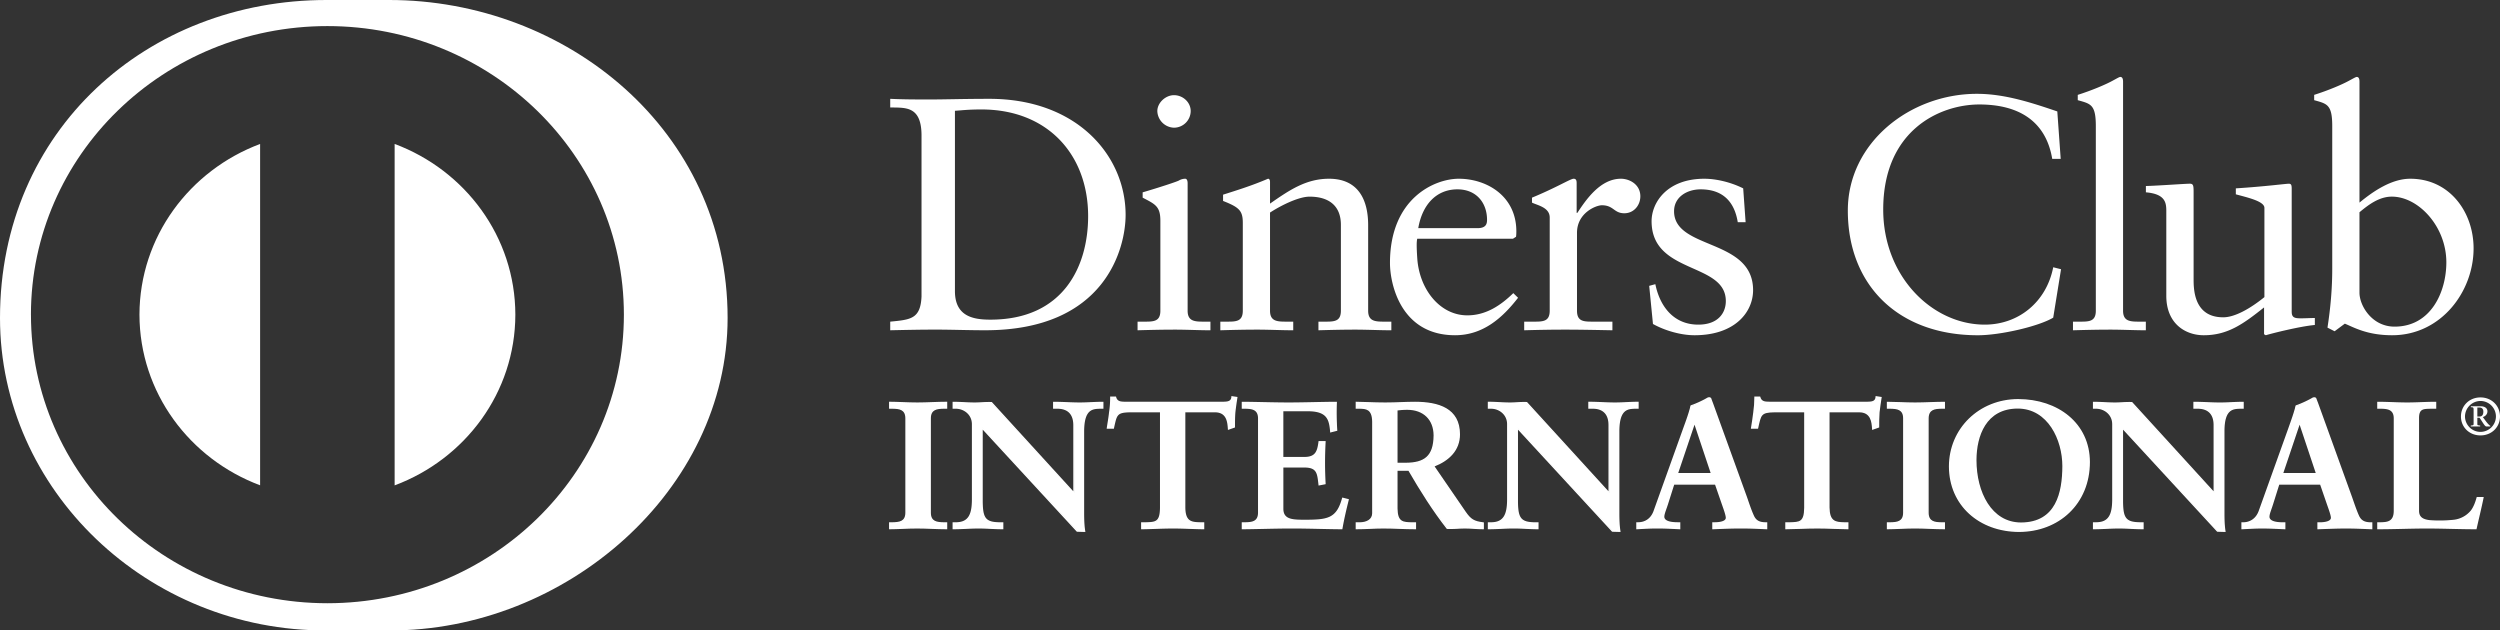 <svg width="115" height="29" fill="none" xmlns="http://www.w3.org/2000/svg"><rect width="100%" height="100%" fill="#333333" stroke="none"/><path fill-rule="evenodd" clip-rule="evenodd" d="M33.47 14.626c0 7.91-7.434 14.412-15.578 14.374h-2.866C6.784 29.038 0 22.538 0 14.626 0 5.978 6.784-.003 15.026 0h2.866C26.035-.003 33.47 5.976 33.47 14.626zm-32.047-.152C1.425 7.142 7.528 1.201 15.06 1.2c7.534.002 13.638 5.943 13.639 13.275-.001 7.331-6.105 13.271-13.639 13.274-7.531-.003-13.634-5.943-13.636-13.274zm10.542-7.852c-3.243 1.214-5.542 4.27-5.55 7.852.008 3.584 2.307 6.637 5.55 7.85V6.623zm6.188 0v15.706c3.244-1.213 5.547-4.268 5.553-7.854-.006-3.585-2.31-6.642-5.553-7.853z" fill="#fff"/><path d="M42.39 6.239c0-1.372-.734-1.281-1.44-1.296v-.397c.611.03 1.238.03 1.85.03.658 0 1.551-.03 2.711-.03 4.057 0 6.267 2.638 6.267 5.339 0 1.51-.908 5.307-6.456 5.307-.798 0-1.536-.03-2.272-.03-.704 0-1.394.015-2.1.03v-.396c.94-.092 1.395-.122 1.44-1.16V6.24zm1.537 7.154c0 1.174.862 1.311 1.63 1.311 3.385 0 4.497-2.486 4.497-4.759 0-2.851-1.881-4.91-4.905-4.91-.643 0-.938.045-1.222.061v8.297zM52.328 14.796h.297c.438 0 .752 0 .752-.504v-4.133c0-.67-.235-.763-.815-1.067v-.244c.736-.215 1.615-.503 1.676-.549a.569.569 0 01.283-.077c.077 0 .11.092.11.214v5.856c0 .504.344.504.783.504h.266v.397c-.533 0-1.082-.03-1.645-.03-.564 0-1.128.014-1.707.03v-.397zm1.676-8.922a.792.792 0 01-.767-.763c0-.382.376-.733.767-.733.406 0 .768.321.768.733a.772.772 0 01-.768.763zM57.169 10.25c0-.564-.173-.716-.908-1.006v-.289c.673-.214 1.315-.412 2.067-.733.047 0 .093.031.093.152v.992c.895-.625 1.663-1.144 2.714-1.144 1.33 0 1.8.946 1.8 2.135v3.935c0 .504.345.504.784.504h.283v.397c-.55 0-1.098-.03-1.661-.03-.565 0-1.13.014-1.693.03v-.397h.281c.44 0 .752 0 .752-.504v-3.95c0-.87-.546-1.296-1.44-1.296-.501 0-1.3.396-1.82.732v4.514c0 .504.347.504.786.504h.282v.397c-.549 0-1.098-.03-1.662-.03-.563 0-1.129.014-1.692.03v-.397h.282c.44 0 .752 0 .752-.504V10.25zM65.193 10.983c-.033.138-.033.366 0 .885.092 1.448 1.05 2.638 2.302 2.638.863 0 1.538-.458 2.117-1.022l.219.214c-.722.93-1.615 1.723-2.899 1.723-2.492 0-2.993-2.35-2.993-3.324 0-2.99 2.068-3.875 3.164-3.875 1.27 0 2.634.777 2.649 2.394 0 .093 0 .183-.015.276l-.142.091h-4.402zm2.774-.488c.39 0 .437-.199.437-.381 0-.778-.485-1.404-1.363-1.404-.955 0-1.613.686-1.801 1.785h2.727zM70.113 14.796h.423c.438 0 .751 0 .751-.504v-4.285c0-.473-.579-.565-.815-.687v-.228c1.144-.473 1.772-.87 1.914-.87.093 0 .14.046.14.199v1.372h.032c.391-.594 1.05-1.571 2.005-1.571.392 0 .893.259.893.808 0 .412-.297.78-.736.78-.487 0-.487-.368-1.035-.368-.266 0-1.143.351-1.143 1.267v3.583c0 .504.313.504.752.504h.877v.397c-.863-.016-1.518-.03-2.193-.03-.642 0-1.301.014-1.865.03v-.397zM76.146 13.072c.204 1.007.83 1.861 1.975 1.861.922 0 1.267-.549 1.267-1.083 0-1.8-3.415-1.22-3.415-3.675 0-.855.706-1.953 2.429-1.953.5 0 1.174.138 1.785.443l.111 1.555h-.361c-.156-.96-.704-1.51-1.708-1.51-.627 0-1.222.351-1.222 1.007 0 1.786 3.635 1.235 3.635 3.63 0 1.006-.83 2.074-2.695 2.074-.627 0-1.363-.213-1.911-.518l-.173-1.754.283-.077zM94.792 7.307h-.39c-.299-1.784-1.6-2.501-3.354-2.501-1.803 0-4.42 1.173-4.42 4.834 0 3.082 2.258 5.293 4.67 5.293 1.551 0 2.837-1.037 3.15-2.639l.36.091-.36 2.227c-.658.398-2.428.81-3.464.81-3.665 0-5.984-2.304-5.984-5.736 0-3.127 2.867-5.37 5.938-5.37 1.269 0 2.491.399 3.698.81l.156 2.18zM95.357 14.796h.297c.44 0 .754 0 .754-.504V5.798c0-.992-.235-1.023-.831-1.19v-.244c.626-.198 1.284-.473 1.614-.657.17-.09.297-.168.343-.168.096 0 .127.092.127.215v10.538c0 .504.344.504.784.504h.264v.397c-.53 0-1.079-.03-1.644-.03-.563 0-1.127.014-1.708.03v-.397zM105.419 14.353c0 .275.171.29.437.29.189 0 .423-.015.627-.015v.321c-.674.06-1.959.381-2.257.472l-.079-.046v-1.234c-.939.747-1.661 1.28-2.774 1.28-.846 0-1.723-.533-1.723-1.813V9.701c0-.397-.063-.778-.939-.854v-.29c.565-.015 1.816-.107 2.021-.107.174 0 .174.107.174.442v3.934c0 .459 0 1.77 1.362 1.77.532 0 1.237-.396 1.895-.929V9.564c0-.304-.752-.472-1.315-.625v-.274c1.409-.092 2.288-.214 2.443-.214.127 0 .127.107.127.275v5.627h.001zM108.536 9.32c.627-.518 1.473-1.098 2.335-1.098 1.818 0 2.914 1.542 2.914 3.203 0 1.998-1.504 3.996-3.746 3.996-1.159 0-1.769-.366-2.177-.533l-.47.35-.328-.167c.139-.9.219-1.785.219-2.715V5.798c0-.992-.237-1.023-.831-1.19v-.244c.628-.198 1.284-.473 1.614-.657.172-.09.297-.168.346-.168.093 0 .124.092.124.215V9.32zm0 4.148c0 .58.564 1.557 1.614 1.557 1.677 0 2.382-1.602 2.382-2.96 0-1.647-1.284-3.02-2.507-3.02-.581 0-1.066.367-1.489.719v3.704zM40.933 24.06h.12c.306 0 .63-.04.63-.472V19.24c0-.433-.324-.474-.63-.474h-.12v-.249c.333 0 .844.033 1.263.033.426 0 .937-.033 1.338-.033v.25h-.12c-.306 0-.63.04-.63.473v4.348c0 .432.324.472.63.472h.12v.25c-.41 0-.922-.032-1.347-.032-.418 0-.921.032-1.254.032v-.25z" fill="#fff"/><path d="M43.534 24.346c-.412 0-.923-.034-1.347-.034-.417 0-.919.034-1.254.034h-.036V24.024h.156c.309-.007.59-.032.593-.437V19.24c-.003-.406-.284-.433-.593-.438h-.156V18.48h.036c.335 0 .846.033 1.263.033.425 0 .935-.033 1.338-.033h.038V18.802h-.158c-.309.005-.592.032-.594.438v4.348c.002.405.285.43.595.436h.157V24.346h-.038zm-.037-.071v-.177h-.082c-.305 0-.667-.052-.67-.51V19.24c.003-.459.365-.51.67-.51h.082v-.176c-.393 0-.887.032-1.301.032-.405 0-.895-.03-1.225-.032v.176h.082c.303 0 .667.051.667.51v4.348c0 .458-.364.51-.667.51h-.082v.177c.33-.004.812-.034 1.216-.034.415 0 .908.031 1.31.034zM49.392 22.674l.017-.016v-3.111c0-.682-.487-.78-.742-.78h-.188v-.25c.401 0 .793.033 1.194.033.349 0 .7-.033 1.049-.033v.25h-.128c-.359 0-.76.066-.76 1.053v3.777c0 .29.01.58.051.837h-.324l-4.39-4.764v3.42c0 .722.143.97.8.97h.145v.25c-.366 0-.732-.032-1.1-.032-.382 0-.774.032-1.159.032v-.25h.12c.588 0 .767-.389.767-1.052v-3.496c0-.464-.393-.745-.775-.745h-.111v-.25c.323 0 .656.033.98.033.255 0 .503-.033.758-.033l3.796 4.157z" fill="#fff"/><path d="M49.885 24.47l-.352-.012-4.327-4.694v3.326c.01.722.123.927.765.934h.183V24.346h-.038c-.369 0-.736-.034-1.1-.034-.381 0-.773.034-1.16.034h-.037V24.024h.157c.564-.003.725-.356.731-1.017v-3.495c0-.442-.373-.71-.739-.711h-.149V18.482h.037c.326 0 .66.031.98.031.254 0 .501-.031.788-.02l3.748 4.106v-3.052c-.005-.66-.457-.74-.706-.745h-.225V18.482h.037c.403 0 .796.031 1.194.031.347 0 .697-.031 1.049-.031h.037V18.802h-.164c-.352.01-.713.04-.723 1.018v3.776c0 .29.009.58.05.832l.008.042h-.044zm-.324-.073h.282a5.406 5.406 0 01-.045-.8V19.82c0-.996.429-1.09.796-1.09h.09v-.176c-.336.002-.673.032-1.012.032-.39 0-.77-.03-1.156-.032v.176h.15c.263 0 .78.114.78.817l-.012 3.136-.017.018-.029.025-3.792-4.172c-.253 0-.5.032-.76.032-.312 0-.632-.03-.941-.032l-.002.176h.075c.4 0 .812.297.812.783v3.495c0 .663-.19 1.088-.803 1.09l-.082-.002v.179c.37-.004.749-.034 1.122-.034.356 0 .71.03 1.062.034v-.177h-.107c-.672-.002-.838-.287-.839-1.008v-3.513l4.428 4.82zm-.17-1.723l.028-.024-.028.024zm-.02-.016v-.003l-.006-.006.007.009zM51.998 18.932c-.64 0-.664.15-.792.755h-.256c.034-.232.076-.464.102-.706.035-.232.051-.464.051-.704h.205c.069.249.282.24.513.24h4.398c.23 0 .444-.008.462-.257l.203.033c-.033.224-.068.448-.093.672-.016.224-.016.449-.016.672l-.256.093c-.018-.307-.06-.798-.631-.798h-1.399v4.415c0 .64.299.713.707.713h.162v.25c-.332 0-.93-.032-1.389-.032-.511 0-1.11.032-1.442.032v-.25h.163c.47 0 .707-.04.707-.696v-4.432h-1.399z" fill="#fff"/><path d="M55.36 24.346c-.336 0-.933-.034-1.391-.034-.511 0-1.108.034-1.442.034h-.036V24.024h.198c.47-.011.66-.017.67-.66v-4.397H52v-.073h1.434v4.47c0 .665-.275.733-.743.733h-.126v.175c.337-.002.91-.032 1.405-.032.445 0 1.014.03 1.352.032v-.175h-.125c-.412 0-.744-.099-.744-.75v-4.453h1.436c.572.002.646.476.665.783l.184-.066c0-.216.001-.433.017-.652.025-.213.056-.425.088-.637l-.13-.02c-.04.24-.28.253-.494.25h-4.441c-.2 0-.42-.009-.497-.24h-.14c-.002.23-.018.452-.05.673-.025.228-.065.447-.096.666h.182c.113-.578.186-.766.822-.757v.073c-.63.01-.617.114-.756.728l-.006.028H50.907l.005-.043c.034-.233.078-.464.103-.706.035-.23.052-.46.052-.698v-.037h.27l.006.026c.059.21.216.211.433.215h4.442c.238-.004.41-.007.425-.224l.004-.04.038.009.24.036-.005.037c-.034.222-.068.446-.092.669-.018.22-.018.445-.018.669v.026l-.023.01-.302.106-.003-.048c-.022-.312-.056-.763-.594-.763h-1.362v4.38c.008.625.263.668.67.676h.2V24.345h-.036zM57.157 24.06h.12c.306 0 .63-.04.63-.472V19.24c0-.433-.324-.474-.63-.474h-.12v-.249c.519 0 1.407.033 2.122.033.717 0 1.603-.033 2.182-.033-.014.357-.006.905.019 1.27l-.257.066c-.041-.539-.143-.97-1.04-.97H59v2.174h1.013c.511 0 .623-.282.674-.731h.255a17.978 17.978 0 000 1.918l-.255.05c-.05-.499-.077-.822-.666-.822H59v1.933c0 .54.492.54 1.038.54 1.024 0 1.475-.067 1.731-1.012l.24.057c-.113.44-.214.88-.29 1.32-.547 0-1.527-.032-2.294-.032-.768 0-1.782.032-2.268.032v-.25z" fill="#fff"/><path d="M61.718 24.346c-.548 0-1.528-.035-2.294-.035-.767 0-1.781.035-2.268.035h-.036V24.024h.156c.309-.005.59-.032.593-.437V19.24c-.004-.405-.284-.432-.593-.438h-.156V18.482h.036c.52 0 1.408.031 2.122.031.718 0 1.602-.031 2.183-.031h.038l-.002.037a12.47 12.47 0 00.017 1.266l.002.03-.029.007-.3.076-.001-.042c-.05-.539-.124-.93-1.002-.938h-1.15v2.101h.979c.49-.004.579-.249.637-.696l.003-.033H60.98l-.001.038c-.017.323-.027.646-.027.97 0 .314.01.629.027.945v.029l-.03.007-.296.057-.003-.039c-.059-.506-.063-.784-.63-.79h-.985v1.898c0 .504.447.5 1.003.504 1.027-.006 1.438-.054 1.695-.986l.009-.034.036.006.273.069-.008.035c-.11.44-.213.878-.289 1.317l-.007.03h-.03zm-.031-.073c.074-.418.171-.838.276-1.256l-.169-.041c-.255.928-.75 1.011-1.756 1.005-.537 0-1.075 0-1.077-.576v-1.97h1.06c.595-.006.656.344.698.817l.184-.038a16.927 16.927 0 010-1.852h-.184c-.047.432-.187.736-.706.73H58.96v-2.246h1.223c.887-.006 1.034.44 1.072.961l.184-.048a13.623 13.623 0 01-.025-.812c0-.142.003-.276.008-.393-.58.002-1.443.032-2.145.032-.7 0-1.563-.03-2.085-.032v.176h.083c.304 0 .667.051.668.51v4.348c-.001.457-.364.508-.668.51h-.083v.175c.497 0 1.482-.032 2.231-.032.752 0 1.713.031 2.263.032zM63.158 19.396c0-.605-.34-.63-.606-.63H62.4v-.25c.273 0 .801.034 1.322.034.511 0 .92-.033 1.372-.033 1.074 0 2.03.282 2.03 1.462 0 .745-.511 1.202-1.185 1.46l1.457 2.123c.24.351.409.45.828.498v.25c-.282 0-.555-.032-.836-.032-.264 0-.538.032-.801.032-.656-.838-1.22-1.734-1.775-2.69h-.56v1.777c0 .64.305.663.697.663h.154v.25c-.487 0-.98-.032-1.466-.032-.41 0-.811.032-1.237.032v-.25h.153c.317 0 .606-.14.606-.447v-4.216zm1.092 1.926h.417c.853 0 1.312-.316 1.312-1.295 0-.738-.485-1.211-1.245-1.211-.256 0-.365.026-.484.033v2.473z" fill="#fff"/><path d="M68.223 24.346c-.286 0-.557-.034-.838-.034-.26 0-.532.034-.83.02-.653-.835-1.214-1.727-1.765-2.675h-.503v1.74c.008.623.266.618.66.628h.192V24.346H65.1c-.487 0-.982-.034-1.467-.034-.407 0-.807.034-1.235.034h-.037V24.025h.19c.308-.002.567-.132.568-.412v-4.216c-.006-.59-.303-.586-.568-.595h-.19V18.481h.037c.276 0 .803.032 1.322.032.509 0 .919-.032 1.373-.032 1.074.002 2.064.29 2.067 1.496 0 .75-.51 1.217-1.168 1.478l1.433 2.088c.239.344.387.43.802.482l.031.004V24.346h-.036zm-3.974-2.761h.583l.01.018c.556.954 1.116 1.849 1.744 2.672.26 0 .534-.034.8-.034.272 0 .534.029.8.032v-.181c-.4-.049-.588-.165-.82-.51l-1.484-2.16.042-.017c.667-.255 1.16-.699 1.161-1.429 0-1.15-.92-1.418-1.991-1.422-.45 0-.86.032-1.373.032-.501 0-1.007-.03-1.286-.032v.176h.117c.265 0 .642.043.642.667v4.216c0 .333-.32.485-.642.486h-.117v.174c.41 0 .8-.032 1.2-.032.477 0 .957.031 1.43.032V24.1h-.117c-.39-.001-.736-.048-.736-.703v-1.811h.037zm0-.228h-.037v-2.541l.033-.003c.116-.008.231-.032.49-.032.776 0 1.281.491 1.282 1.248-.002.99-.49 1.327-1.35 1.328h-.418zm.418-.071c.844-.007 1.269-.293 1.278-1.257-.005-.725-.468-1.175-1.21-1.178-.231 0-.34.02-.448.03v2.405h.38zM74.012 22.674l.015-.016v-3.111c0-.682-.485-.78-.74-.78h-.188v-.25c.4 0 .792.033 1.194.033.35 0 .698-.033 1.05-.033v.25h-.129c-.358 0-.759.066-.759 1.053v3.777c0 .29.008.58.05.837h-.323l-4.39-4.764v3.42c0 .722.144.97.8.97h.145v.25c-.366 0-.733-.032-1.099-.032-.385 0-.777.032-1.16.032v-.25h.118c.59 0 .768-.389.768-1.052v-3.496c0-.464-.392-.745-.775-.745h-.111v-.25c.323 0 .657.033.98.033.255 0 .503-.033.759-.033l3.795 4.157z" fill="#fff"/><path d="M74.506 24.47l-.351-.012-4.328-4.694v3.325c.01.723.123.927.766.936h.18V24.346h-.037c-.369 0-.734-.035-1.1-.035-.38 0-.774.035-1.158.035h-.038V24.024h.156c.563-.003.724-.356.73-1.02v-3.493c0-.442-.373-.71-.737-.71h-.15V18.48h.039c.325 0 .659.033.98.033.25 0 .498-.033.784-.021l3.748 4.107v-3.053c-.002-.66-.456-.741-.704-.744h-.225V18.48h.037c.403 0 .796.033 1.194.033.348 0 .698-.033 1.049-.033h.037V18.802h-.164c-.352.009-.714.04-.723 1.018v3.776c0 .29.008.578.05.834l.006.04h-.041zm-.324-.073h.28a5.543 5.543 0 01-.046-.8V19.82c.001-.996.433-1.088.798-1.09h.09v-.176c-.335.002-.673.032-1.012.032-.391 0-.771-.03-1.157-.032v.175h.151c.263.003.78.115.78.817l-.013 3.137-.016.017-.026.027-3.795-4.173c-.253 0-.5.032-.758.032-.316 0-.634-.03-.945-.032v.175h.076c.4.003.811.297.811.783v3.493c0 .667-.192 1.09-.804 1.093h-.083v.175c.369-.002.749-.032 1.123-.032.358 0 .712.03 1.065.032v-.175h-.108c-.672 0-.84-.286-.84-1.009v-3.51l4.429 4.818zm-.17-1.723l.025-.024-.026.024zm-.022-.016v-.003l-.006-.006.006.01zM76.714 23.123c-.086.282-.19.5-.19.647 0 .25.36.29.64.29h.095v.25a19.86 19.86 0 00-1.034-.032c-.306 0-.611.015-.919.032v-.25h.052c.332 0 .614-.19.74-.54l1.366-3.808c.11-.307.264-.722.316-1.03.271-.09.613-.256.775-.356.026-.008.04-.017.068-.017.025 0 .041 0 .06.026.025.066.05.14.077.207l1.569 4.34c.102.29.203.598.314.847.103.233.282.331.564.331h.05v.25a24.837 24.837 0 00-1.175-.032c-.418 0-.846.015-1.28.032v-.25h.094c.195 0 .529-.032.529-.24 0-.108-.077-.331-.172-.598l-.332-.962h-1.935l-.272.863zm1.244-3.676h-.017l-.793 2.348h1.593l-.783-2.348z" fill="#fff"/><path d="M81.255 24.346c-.384-.017-.767-.035-1.173-.035-.419 0-.843.018-1.28.035l-.038.002V24.023h.131c.198 0 .491-.043.491-.203.002-.094-.074-.322-.168-.586l-.325-.939h-1.88l-.266.839c-.086.283-.188.502-.188.637.003.203.322.252.605.252h.13V24.348l-.038-.002c-.34-.017-.689-.035-1.029-.035-.306 0-.613.018-.919.035l-.04.002V24.023h.088c.318 0 .583-.176.706-.514l1.365-3.809c.112-.307.266-.721.34-1.052.267-.088.61-.255.774-.356.023-.008.047-.02.082-.02.02 0 .067.006.094.05.024.068.05.141.077.209l1.57 4.34c.1.291.202.598.314.843.098.221.255.308.53.31h.086V24.347l-.039-.002zm-2.416-.075c.422-.014.835-.03 1.243-.03.396 0 .766.016 1.137.03v-.173h-.012c-.292.002-.493-.11-.598-.354-.111-.252-.215-.56-.315-.85l-1.57-4.34c-.026-.067-.05-.142-.073-.2-.007-.009-.006-.009-.013-.009h-.015c-.018 0-.028.006-.05.011a3.22 3.22 0 01-.76.332c-.052.314-.205.729-.316 1.036l-1.365 3.81c-.13.36-.428.565-.775.564h-.014v.173c.292-.014.588-.03.884-.03.33 0 .666.016.992.03v-.173h-.055c-.278-.003-.666-.034-.676-.327 0-.166.105-.378.188-.658l.038.01-.038-.011.281-.887h1.988l.342.986c.096.266.173.487.173.61-.011.254-.371.272-.565.277h-.056v.173zm-1.743-2.44l.816-2.42h.046v.036l-.01.001.01-.001v-.037h.026l.81 2.421h-1.698zm.102-.072h1.492l-.742-2.224-.75 2.224zm.723-2.302l.02-.006-.02.006zM81.632 18.932c-.64 0-.665.15-.793.755h-.256c.034-.232.077-.464.103-.706.035-.232.05-.464.05-.704h.206c.068.249.282.24.51.24h4.401c.23 0 .442-.008.46-.257l.204.033c-.033.224-.066.448-.092.672-.019.224-.019.449-.019.672l-.255.093c-.016-.307-.059-.798-.63-.798h-1.399v4.415c0 .64.3.713.707.713h.162v.25c-.332 0-.928-.032-1.39-.032-.51 0-1.108.032-1.44.032v-.25h.162c.47 0 .708-.04.708-.696v-4.432h-1.399z" fill="#fff"/><path d="M84.991 24.346c-.334 0-.931-.034-1.389-.034-.51 0-1.107.034-1.441.034h-.038V24.024h.199c.47-.011.66-.017.67-.66v-4.397h-1.36v-.073h1.435v4.47c0 .665-.276.73-.745.733h-.125v.177c.338-.004.91-.034 1.405-.034.445 0 1.015.03 1.352.034v-.177h-.126c-.41-.002-.742-.098-.743-.75v-4.453h1.436c.572.002.647.476.663.784l.186-.067c0-.216 0-.433.017-.65.024-.214.056-.427.087-.639l-.129-.02c-.039.24-.28.254-.492.25H81.41c-.2.003-.418-.009-.496-.242h-.14c-.001.23-.017.454-.051.675-.023.228-.065.448-.096.666h.182c.113-.578.187-.766.824-.757v.073c-.632.01-.617.114-.757.728l-.007.028H80.54l.005-.042c.035-.234.078-.465.103-.705.035-.232.051-.462.051-.7v-.037h.27l.007.026c.06.21.215.211.433.214l.043.002h4.401c.236-.005.408-.008.422-.225l.003-.04.04.009.242.037-.007.036c-.034.222-.067.446-.093.669-.017.22-.017.446-.017.67v.025l-.024.01-.302.106-.002-.048c-.022-.312-.056-.763-.594-.763h-1.362v4.38c.009.625.264.668.67.676h.199V24.346h-.037zM86.832 24.06h.12c.307 0 .63-.04.63-.472V19.24c0-.433-.323-.474-.63-.474h-.12v-.249c.333 0 .844.033 1.26.033.428 0 .94-.033 1.34-.033v.25h-.119c-.306 0-.632.04-.632.473v4.348c0 .432.326.472.632.472h.12v.25c-.41 0-.922-.032-1.347-.032-.419 0-.921.032-1.254.032v-.25z" fill="#fff"/><path d="M89.433 24.346c-.412 0-.922-.035-1.348-.035-.416 0-.92.035-1.253.035h-.037V24.024h.157c.308-.005.59-.031.591-.437V19.24c0-.405-.284-.433-.592-.438h-.156V18.482h.037c.333 0 .845.031 1.26.031.426 0 .937-.031 1.34-.031h.037V18.802h-.156c-.311.005-.59.033-.595.438v4.348c.004.406.284.432.596.436h.155V24.346h-.036zm-.038-.073v-.175h-.081c-.306 0-.668-.053-.668-.51V19.24c0-.459.362-.51.668-.51h.08v-.176c-.393.002-.886.032-1.301.032-.404 0-.893-.03-1.224-.032v.176h.082c.304 0 .667.051.668.51v4.348c-.001.457-.364.51-.668.51h-.082v.175c.33-.003.812-.032 1.216-.032.414 0 .908.03 1.31.032zM92.833 18.393c1.818 0 3.266 1.097 3.266 2.864 0 1.909-1.407 3.178-3.222 3.178-1.809 0-3.189-1.195-3.189-2.98 0-1.725 1.372-3.062 3.145-3.062zm.129 5.676c1.654 0 1.942-1.42 1.942-2.63 0-1.213-.671-2.681-2.087-2.681-1.493 0-1.936 1.294-1.936 2.405 0 1.486.7 2.906 2.081 2.906z" fill="#fff"/><path d="M89.65 21.455c.003-1.745 1.392-3.096 3.183-3.098V18.428c-1.753 0-3.11 1.32-3.11 3.027.003 1.764 1.364 2.942 3.154 2.942 1.797 0 3.184-1.251 3.187-3.142-.002-1.745-1.429-2.825-3.231-2.827V18.357c1.831 0 3.3 1.108 3.303 2.898-.002 1.93-1.427 3.211-3.259 3.215-1.823-.004-3.224-1.21-3.227-3.015zm1.194-.291c.003-1.117.45-2.444 1.973-2.444 1.447.004 2.123 1.5 2.125 2.72-.002 1.21-.295 2.664-1.98 2.664v-.07c1.621-.003 1.902-1.385 1.906-2.595 0-1.203-.665-2.643-2.051-2.645-1.463.002-1.896 1.264-1.899 2.37.001 1.478.694 2.866 2.044 2.87v.07c-1.415-.002-2.115-1.446-2.118-2.94zM101.845 22.674l.017-.016v-3.111c0-.682-.487-.78-.743-.78h-.185v-.25c.4 0 .792.033 1.192.033.35 0 .7-.033 1.05-.033v.25h-.129c-.357 0-.759.066-.759 1.053v3.777c0 .29.009.58.052.837h-.324l-4.392-4.764v3.42c0 .722.145.97.801.97h.146v.25c-.367 0-.733-.032-1.1-.032-.383 0-.776.032-1.16.032v-.25h.12c.59 0 .766-.389.766-1.052v-3.496c0-.464-.39-.745-.775-.745h-.111v-.25c.324 0 .657.033.98.033.256 0 .503-.033.76-.033l3.794 4.157z" fill="#fff"/><path d="M102.341 24.47l-.353-.012-4.327-4.694v3.326c.01.722.123.926.763.933h.184V24.346h-.037c-.37 0-.735-.034-1.1-.034-.382 0-.773.034-1.16.034h-.036V24.023h.155c.563-.001.724-.354.731-1.015v-3.496c0-.442-.373-.71-.74-.71h-.146V18.482h.035c.327 0 .66.031.981.031.253 0 .5-.031.788-.02l3.746 4.106v-3.052c-.003-.66-.457-.74-.706-.745h-.224V18.482h.038c.402 0 .795.032 1.192.032.35 0 .697-.032 1.051-.032h.036V18.802h-.165c-.351.01-.714.04-.721 1.018v3.776c0 .29.007.58.048.834l.007.04h-.04zm-.324-.073h.279a5.45 5.45 0 01-.044-.8V19.82c0-.998.43-1.088.795-1.09h.092v-.176c-.336.002-.673.032-1.014.032-.388 0-.769-.03-1.156-.032v.175h.15c.264.003.779.116.779.818l-.01 3.136-.016.018-.027.026-3.794-4.173c-.252 0-.5.032-.76.032-.314 0-.634-.03-.944-.032v.175h.075c.4.003.813.297.813.783v3.496c0 .663-.19 1.088-.804 1.09h-.084v.175c.37-.002.75-.032 1.125-.032.355 0 .708.03 1.062.032v-.175h-.11c-.67 0-.836-.286-.836-1.008v-3.513l4.429 4.82zm-.172-1.723l.027-.024-.027.024zm-.02-.016v-.003l-.007-.006.007.01zM104.546 23.123c-.083.282-.187.5-.187.647 0 .25.359.29.639.29h.095v.25a19.866 19.866 0 00-1.032-.032c-.309 0-.614.015-.92.032v-.25h.049c.334 0 .616-.19.742-.54l1.366-3.808c.11-.307.264-.722.314-1.03.273-.09.614-.256.777-.356.025-.008.042-.017.068-.017.025 0 .041 0 .058.026l.079.207 1.568 4.34c.102.29.204.598.316.847.102.233.282.331.562.331h.052v.25a24.863 24.863 0 00-1.178-.032c-.416 0-.843.015-1.278.032v-.25h.094c.195 0 .529-.032.529-.24 0-.108-.077-.331-.172-.598l-.331-.962h-1.936l-.274.863zm1.246-3.676h-.017l-.794 2.348h1.596l-.785-2.348z" fill="#fff"/><path d="M109.089 24.346c-.384-.015-.767-.034-1.175-.034-.415 0-.842.019-1.277.034l-.038.002V24.025h.129c.199 0 .493-.045.493-.205.002-.094-.075-.32-.17-.586l-.324-.939h-1.882l-.264.839c-.085.284-.186.502-.185.636 0 .204.32.255.602.255h.13V24.348l-.038-.002c-.341-.015-.69-.034-1.029-.034-.306 0-.612.019-.92.034l-.037.002V24.025h.086c.318-.002.584-.18.708-.516l1.365-3.809c.108-.308.262-.721.338-1.05.268-.091.61-.257.776-.358.022-.008.045-.018.08-.018a.096.096 0 01.093.049c.026.065.051.14.079.207l1.568 4.34c.102.292.204.599.315.845.099.22.255.307.527.31h.089V24.348l-.039-.002zm-2.417-.074c.422-.015.837-.031 1.242-.031.397 0 .769.016 1.14.03l-.001-.173h-.014c-.289 0-.49-.11-.596-.354-.112-.252-.214-.56-.316-.85l-1.569-4.34-.072-.198c-.007-.01-.007-.01-.013-.01h-.016c-.018 0-.027.005-.048.01a3.317 3.317 0 01-.76.332c-.053.314-.208.728-.318 1.036l-1.365 3.809c-.13.36-.427.566-.776.565h-.013v.173c.293-.014.587-.03.884-.03.33 0 .666.016.995.03v-.173h-.058c-.278-.003-.667-.033-.677-.328.002-.165.108-.376.19-.657l.035.01-.035-.011.281-.887h1.988l.342.986c.094.267.172.487.172.61-.013.254-.371.272-.566.277h-.056v.174zm-1.742-2.441l.818-2.42h.044v.036l-.008.001.008-.001v-.037h.027l.806 2.42h-1.695zm.103-.072h1.491l-.742-2.223-.749 2.223zm.724-2.302l.017-.006-.017.006zM111.241 23.497c0 .332.236.43.509.465.35.025.734.025 1.127-.017.358-.042.665-.241.817-.448.137-.183.213-.416.265-.598h.247c-.093.473-.213.939-.316 1.411-.748 0-1.5-.032-2.25-.032-.751 0-1.5.032-2.25.032v-.25h.117c.308 0 .642-.04.642-.555V19.24c0-.433-.334-.474-.642-.474h-.117v-.249c.45 0 .894.033 1.345.033.437 0 .862-.033 1.298-.033v.25h-.215c-.323 0-.577.009-.577.447v4.283z" fill="#fff"/><path d="M113.89 24.346c-.751 0-1.501-.034-2.249-.034-.751 0-1.502.034-2.253.034h-.036V24.024h.155c.309-.007.601-.028.605-.52v-4.267c-.004-.403-.294-.43-.605-.436h-.155V18.482h.036c.453 0 .897.031 1.348.031.433 0 .858-.031 1.296-.031h.035V18.802h-.249c-.33.009-.536-.006-.542.412v4.283c.002.309.21.392.476.428a6.198 6.198 0 001.119-.016 1.19 1.19 0 00.793-.432c.132-.178.207-.405.258-.587l.008-.027h.321l-.008.044c-.096.474-.213.938-.317 1.41l-.007.029h-.029zm-.031-.073c.099-.45.211-.89.303-1.339h-.175c-.054.18-.129.403-.263.585-.16.215-.475.417-.845.462a6.591 6.591 0 01-1.133.016c-.278-.03-.547-.145-.545-.5v-4.283c0-.46.299-.484.617-.484h.177v-.176c-.421.002-.835.032-1.259.032-.442 0-.874-.03-1.311-.032v.176h.082c.304 0 .677.051.677.508v4.267c0 .537-.371.593-.677.593h-.082v.175c.737 0 1.475-.032 2.215-.032.741 0 1.482.031 2.219.032zM114.102 18.281c.514 0 .898.385.898.877 0 .49-.384.871-.898.871-.513 0-.898-.38-.898-.87 0-.493.385-.878.898-.878zm0 1.586a.714.714 0 00.711-.709.714.714 0 00-.711-.713.718.718 0 00-.712.713c0 .375.309.709.712.709zm-.447-.248v-.043c.111-.015.131-.012.131-.079v-.646c0-.091-.01-.122-.126-.118v-.044h.459c.158 0 .303.073.303.232 0 .13-.088.226-.212.263l.147.2c.069.091.147.177.198.206v.029h-.175c-.084 0-.157-.172-.323-.403h-.099v.29c0 .058.021.054.131.07v.043h-.434zm.303-.46h.106c.116 0 .17-.086.17-.224 0-.14-.084-.188-.176-.188h-.1v.411z" fill="#fff"/></svg>
